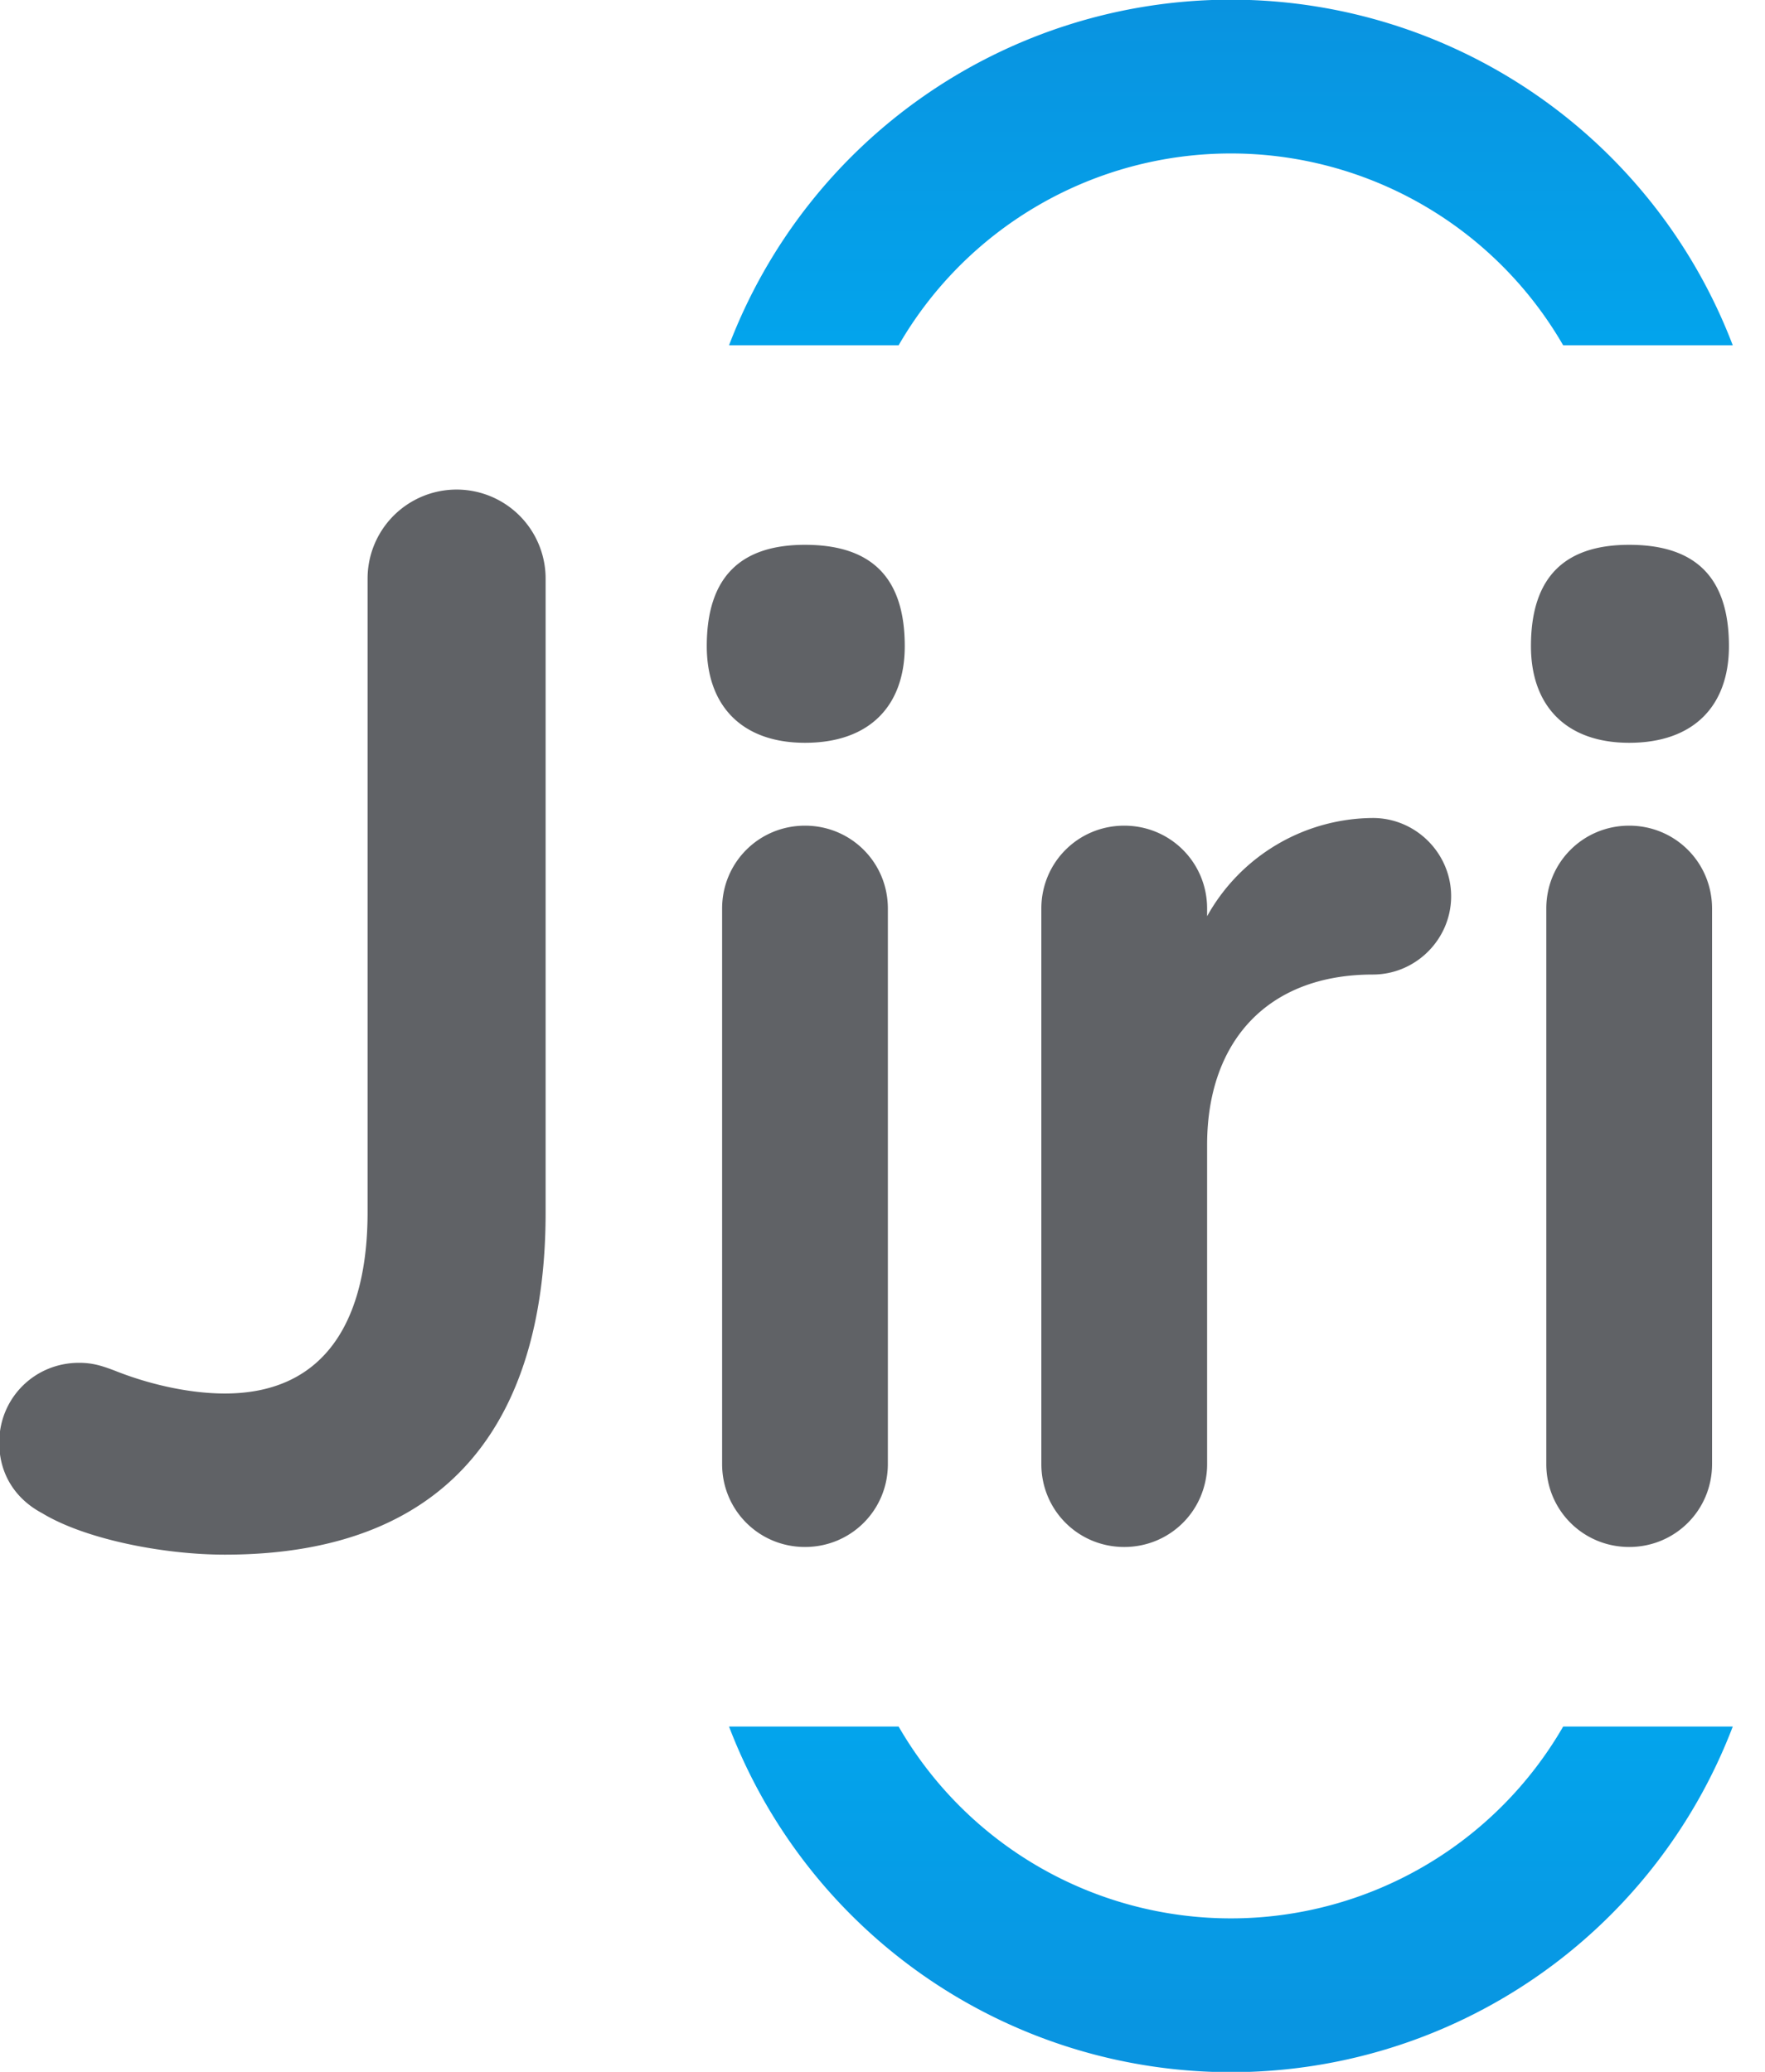 <svg xmlns="http://www.w3.org/2000/svg" viewBox="0 0 46 54"><defs><linearGradient id="a" x1="50%" x2="50%" y1="677.73%" y2="-436%"><stop offset="0%" stop-color="#27E9DE"/><stop offset="52%" stop-color="#03A4EC"/><stop offset="100%" stop-color="#2547A8"/></linearGradient></defs><g fill="none" fill-rule="evenodd"><path fill="#606266" d="M9.58 31.6V15.08a2.32 2.32 0 0 1 4.64 0V31.6c0 5.12-2.24 8.92-8.36 8.92-1.6 0-3.64-.4-4.76-1.08-.68-.36-1.12-1-1.12-1.84 0-1.16.92-2.08 2.08-2.08.36 0 .6.08.92.2 1 .4 2.04.6 2.88.6 2.68 0 3.72-2 3.72-4.72zm13.56-7.92v14.48c0 1.2-.96 2.16-2.16 2.16-1.2 0-2.16-.96-2.16-2.16V23.68c0-1.2.96-2.16 2.16-2.16 1.2 0 2.16.96 2.16 2.16zm-2.16-4.32c-1.64 0-2.56-.96-2.56-2.52 0-1.84.92-2.64 2.56-2.64 1.68 0 2.6.8 2.6 2.64 0 1.56-.92 2.52-2.6 2.52zm10.48 4.32v.2a4.98 4.98 0 0 1 4.32-2.56c1.12 0 2.04.92 2.04 2.04s-.92 2.04-2.04 2.04c-2.76 0-4.32 1.76-4.32 4.44v8.32c0 1.2-.96 2.16-2.16 2.16-1.2 0-2.16-.96-2.16-2.16V23.68c0-1.2.96-2.16 2.16-2.16 1.2 0 2.16.96 2.16 2.16zm13.16 0v14.48c0 1.2-.96 2.16-2.16 2.16-1.2 0-2.16-.96-2.16-2.16V23.68c0-1.2.96-2.16 2.16-2.16 1.2 0 2.16.96 2.16 2.16zm-2.16-4.32c-1.64 0-2.56-.96-2.56-2.52 0-1.84.92-2.64 2.56-2.64 1.68 0 2.6.8 2.6 2.64 0 1.56-.92 2.52-2.6 2.52z"/><path fill="url(#a)" fill-rule="nonzero" d="M20 9a14 14 0 0 1 26.16 0h-4.42a10 10 0 0 0-8.66-5 10 10 0 0 0-8.66 5H20z" transform="translate(-1)"/><path fill="url(#a)" fill-rule="nonzero" d="M20 54a14 14 0 0 1 26.16 0h-4.42a10 10 0 0 0-8.66-5 10 10 0 0 0-8.66 5H20z" transform="rotate(-180 32.58 49.5)"/></g></svg>